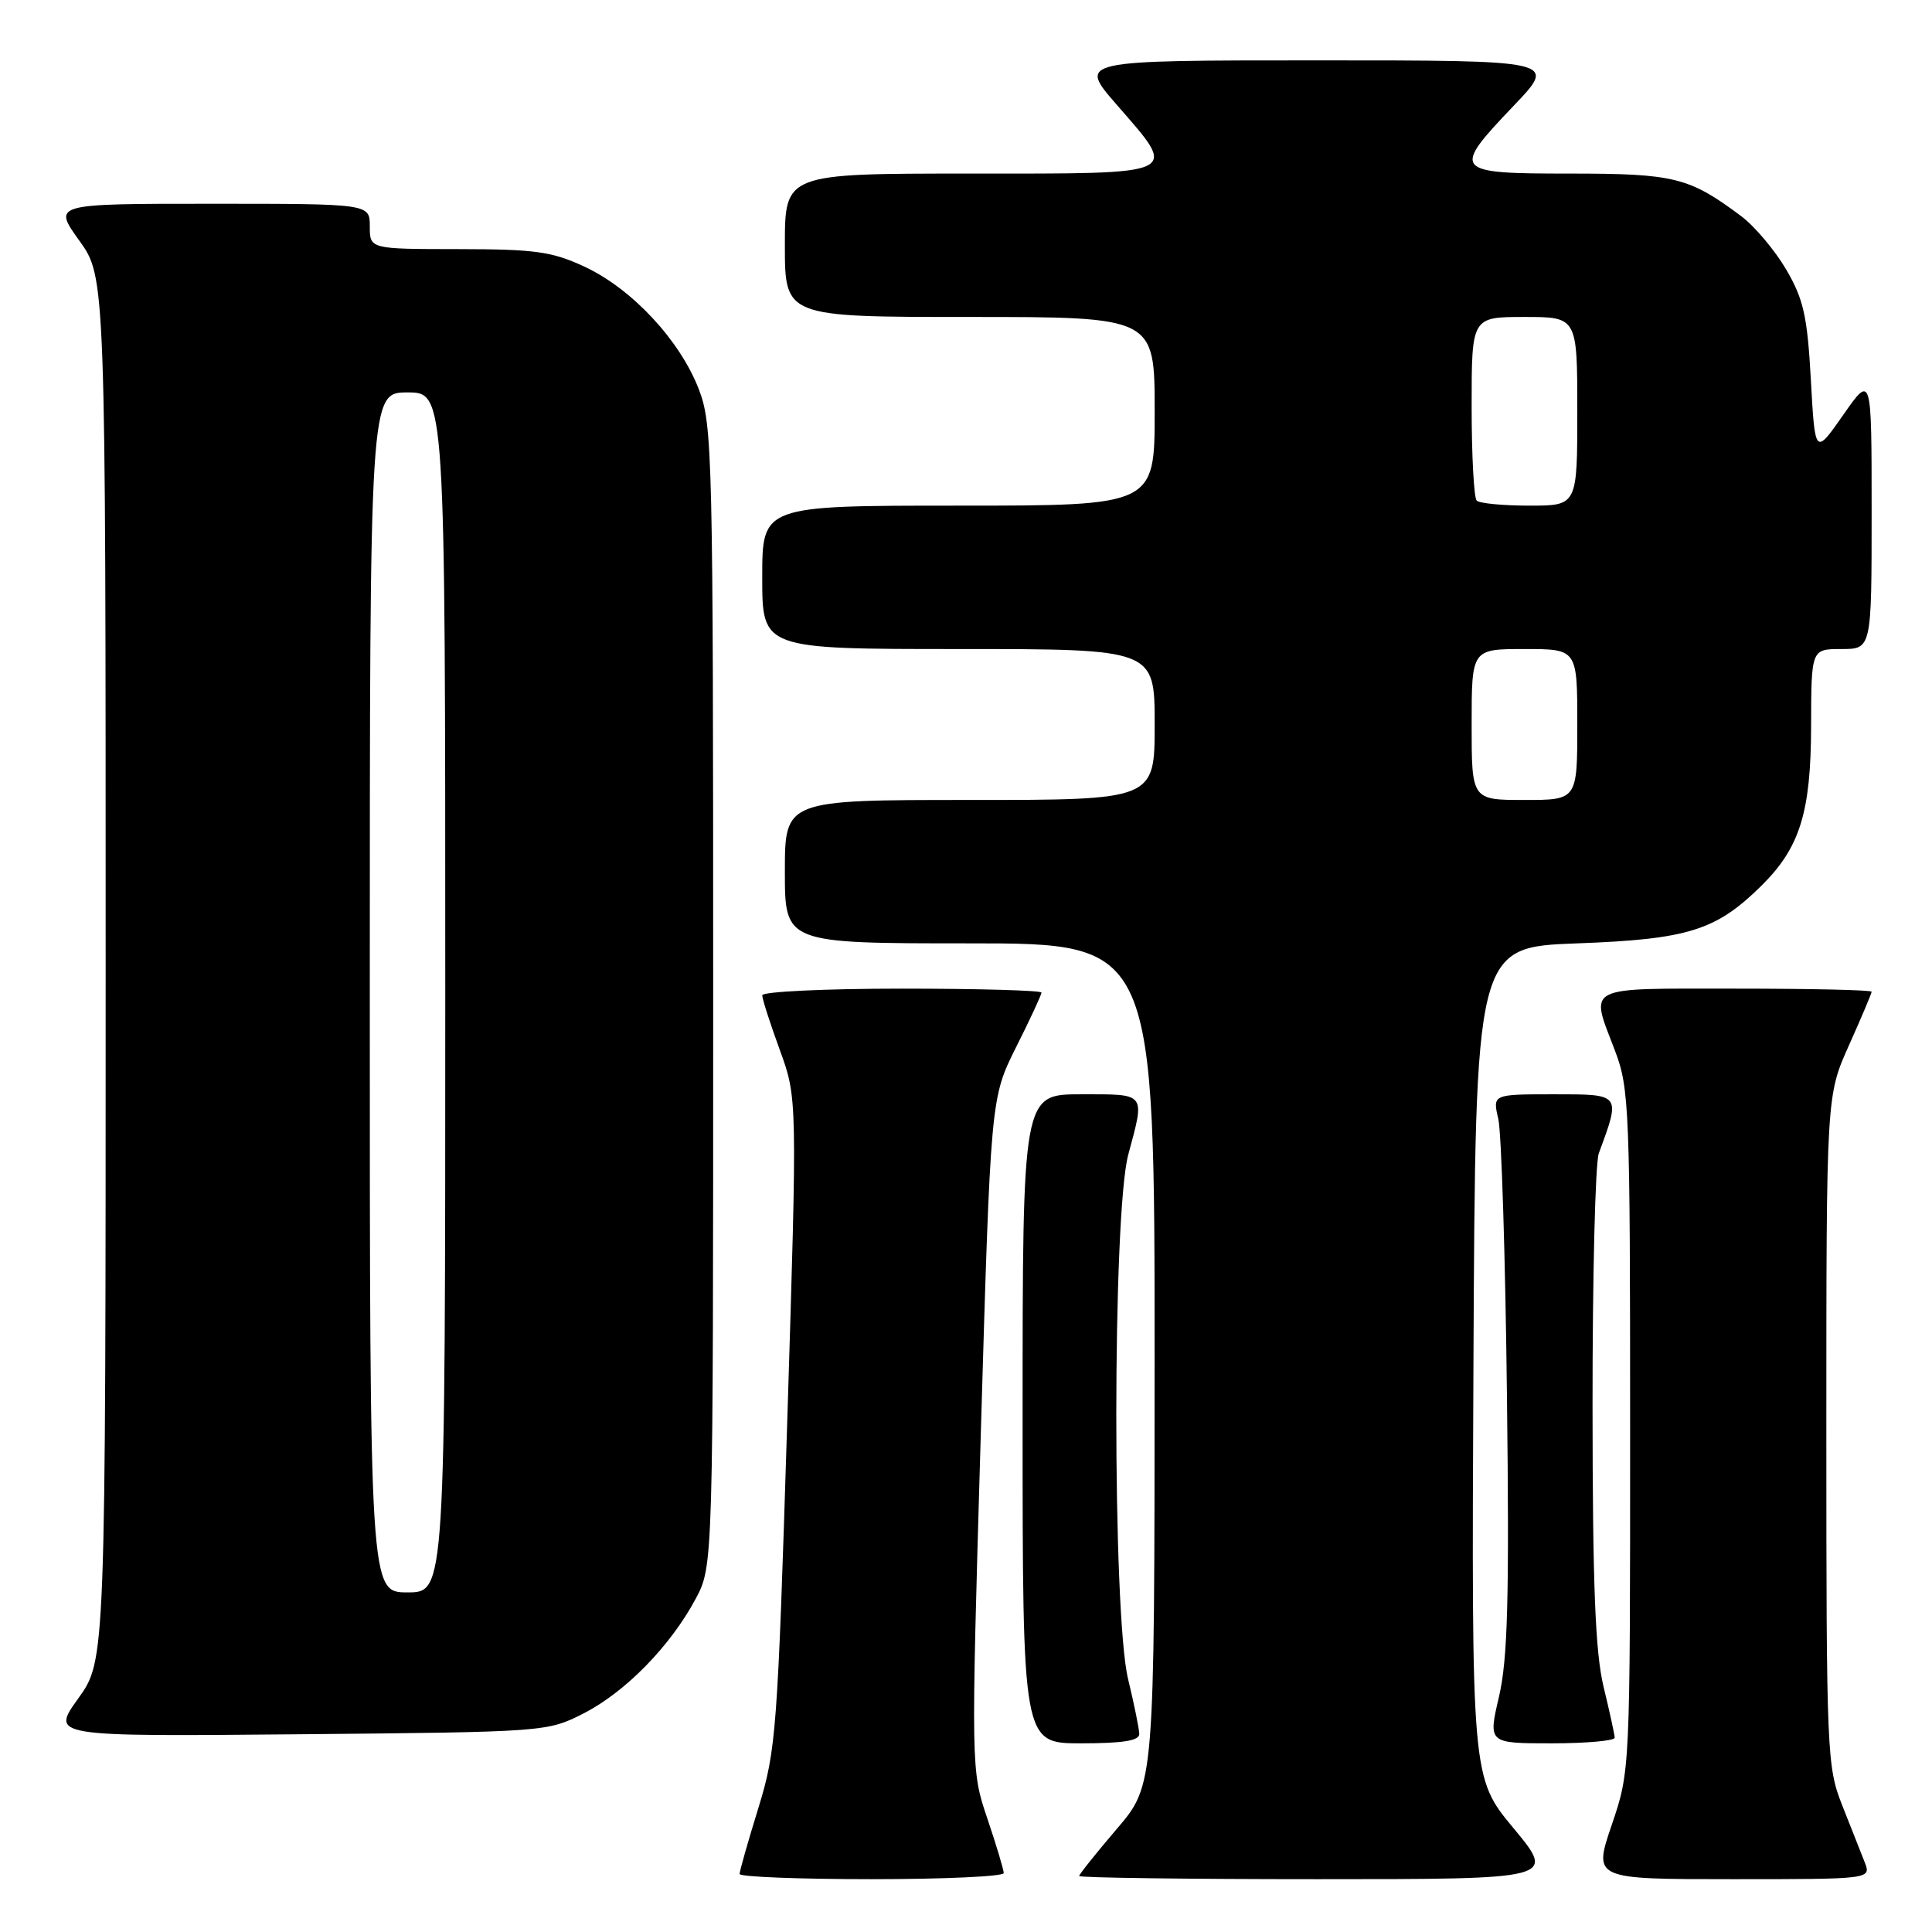 <?xml version="1.0" encoding="UTF-8" standalone="no"?>
<!DOCTYPE svg PUBLIC "-//W3C//DTD SVG 1.1//EN" "http://www.w3.org/Graphics/SVG/1.1/DTD/svg11.dtd" >
<svg xmlns="http://www.w3.org/2000/svg" xmlns:xlink="http://www.w3.org/1999/xlink" version="1.1" viewBox="0 0 256 256">
 <g >
 <path fill="currentColor"
d=" M 133.00 248.19 C 133.00 247.75 132.02 244.50 130.83 240.97 C 128.66 234.54 128.66 234.54 129.96 190.02 C 131.27 145.50 131.27 145.50 134.63 138.77 C 136.49 135.08 138.00 131.81 138.00 131.52 C 138.00 131.24 129.68 131.00 119.50 131.00 C 109.33 131.00 101.00 131.40 101.00 131.88 C 101.00 132.37 102.05 135.63 103.33 139.13 C 105.65 145.50 105.65 145.50 104.31 188.50 C 103.03 229.46 102.85 231.88 100.49 239.56 C 99.12 243.99 98.00 247.93 98.00 248.31 C 98.00 248.69 105.88 249.00 115.50 249.00 C 125.12 249.00 133.00 248.64 133.00 248.19 Z  M 200.57 242.27 C 194.98 235.55 194.98 235.55 195.24 180.52 C 195.50 125.50 195.50 125.50 209.00 125.00 C 223.69 124.46 227.40 123.29 233.41 117.35 C 238.50 112.31 239.95 107.65 239.98 96.25 C 240.00 86.00 240.00 86.00 244.00 86.00 C 248.00 86.00 248.00 86.00 248.00 67.80 C 248.00 49.60 248.00 49.60 244.25 54.96 C 240.50 60.33 240.50 60.33 239.95 50.34 C 239.48 41.87 238.98 39.65 236.68 35.71 C 235.18 33.16 232.50 29.98 230.73 28.65 C 223.83 23.49 221.87 23.00 208.05 23.00 C 192.47 23.00 192.25 22.73 200.65 13.93 C 206.30 8.00 206.30 8.00 174.58 8.00 C 142.86 8.00 142.86 8.00 147.93 13.83 C 156.19 23.33 156.89 23.00 128.50 23.00 C 104.00 23.00 104.00 23.00 104.00 32.50 C 104.00 42.00 104.00 42.00 128.50 42.00 C 153.00 42.00 153.00 42.00 153.00 54.50 C 153.00 67.00 153.00 67.00 127.00 67.00 C 101.00 67.00 101.00 67.00 101.00 76.50 C 101.00 86.00 101.00 86.00 127.00 86.00 C 153.00 86.00 153.00 86.00 153.00 96.00 C 153.00 106.00 153.00 106.00 128.50 106.00 C 104.00 106.00 104.00 106.00 104.00 115.50 C 104.00 125.00 104.00 125.00 128.50 125.00 C 153.00 125.00 153.00 125.00 152.99 180.75 C 152.98 236.50 152.98 236.50 147.99 242.33 C 145.25 245.54 143.00 248.35 143.00 248.58 C 143.00 248.81 157.21 249.00 174.58 249.00 C 206.15 249.00 206.15 249.00 200.57 242.27 Z  M 247.08 246.75 C 246.60 245.51 245.26 242.12 244.10 239.21 C 242.08 234.12 242.00 232.30 242.00 189.56 C 242.00 145.19 242.00 145.19 245.00 138.50 C 246.65 134.82 248.00 131.63 248.00 131.41 C 248.00 131.18 239.90 131.00 230.00 131.00 C 209.65 131.00 210.67 130.48 214.00 139.24 C 215.89 144.22 216.00 146.93 216.00 189.57 C 216.00 234.65 216.00 234.65 213.56 241.82 C 211.12 249.00 211.12 249.00 229.53 249.00 C 247.95 249.00 247.95 249.00 247.08 246.75 Z  M 150.96 229.75 C 150.94 229.06 150.28 225.80 149.48 222.50 C 147.38 213.82 147.40 160.82 149.50 153.00 C 151.73 144.70 151.96 145.00 143.25 145.00 C 135.50 145.00 135.50 145.00 135.50 188.00 C 135.50 231.00 135.50 231.00 143.25 231.00 C 148.80 231.00 150.99 230.65 150.96 229.75 Z  M 213.96 230.25 C 213.94 229.84 213.28 226.80 212.48 223.50 C 211.38 218.93 211.03 210.07 211.02 186.32 C 211.01 169.16 211.38 154.09 211.85 152.82 C 214.77 144.91 214.84 145.00 205.91 145.00 C 197.77 145.00 197.77 145.00 198.53 148.25 C 198.95 150.04 199.47 166.59 199.68 185.04 C 200.00 211.88 199.78 219.82 198.63 224.79 C 197.18 231.00 197.18 231.00 205.59 231.00 C 210.21 231.00 213.98 230.66 213.96 230.25 Z  M 77.32 227.04 C 82.88 224.20 88.84 218.10 92.18 211.85 C 94.50 207.50 94.50 207.50 94.50 132.00 C 94.50 60.14 94.41 56.26 92.59 51.56 C 90.10 45.10 83.75 38.28 77.50 35.36 C 73.15 33.33 70.96 33.02 60.75 33.01 C 49.00 33.00 49.00 33.00 49.00 30.00 C 49.00 27.00 49.00 27.00 28.00 27.00 C 7.00 27.00 7.00 27.00 10.50 31.87 C 14.00 36.74 14.00 36.74 14.00 128.37 C 14.00 220.00 14.00 220.00 10.37 225.05 C 6.74 230.10 6.74 230.10 39.62 229.80 C 72.30 229.50 72.53 229.48 77.32 227.04 Z  M 195.00 96.00 C 195.00 86.00 195.00 86.00 202.00 86.00 C 209.00 86.00 209.00 86.00 209.00 96.00 C 209.00 106.00 209.00 106.00 202.00 106.00 C 195.00 106.00 195.00 106.00 195.00 96.00 Z  M 195.67 66.33 C 195.30 65.97 195.00 60.34 195.00 53.83 C 195.00 42.00 195.00 42.00 202.00 42.00 C 209.00 42.00 209.00 42.00 209.00 54.50 C 209.00 67.00 209.00 67.00 202.67 67.00 C 199.18 67.00 196.03 66.70 195.67 66.33 Z  M 49.00 131.50 C 49.00 52.00 49.00 52.00 54.00 52.00 C 59.00 52.00 59.00 52.00 59.00 131.50 C 59.00 211.00 59.00 211.00 54.00 211.00 C 49.00 211.00 49.00 211.00 49.00 131.50 Z "/>
</g>
</svg>